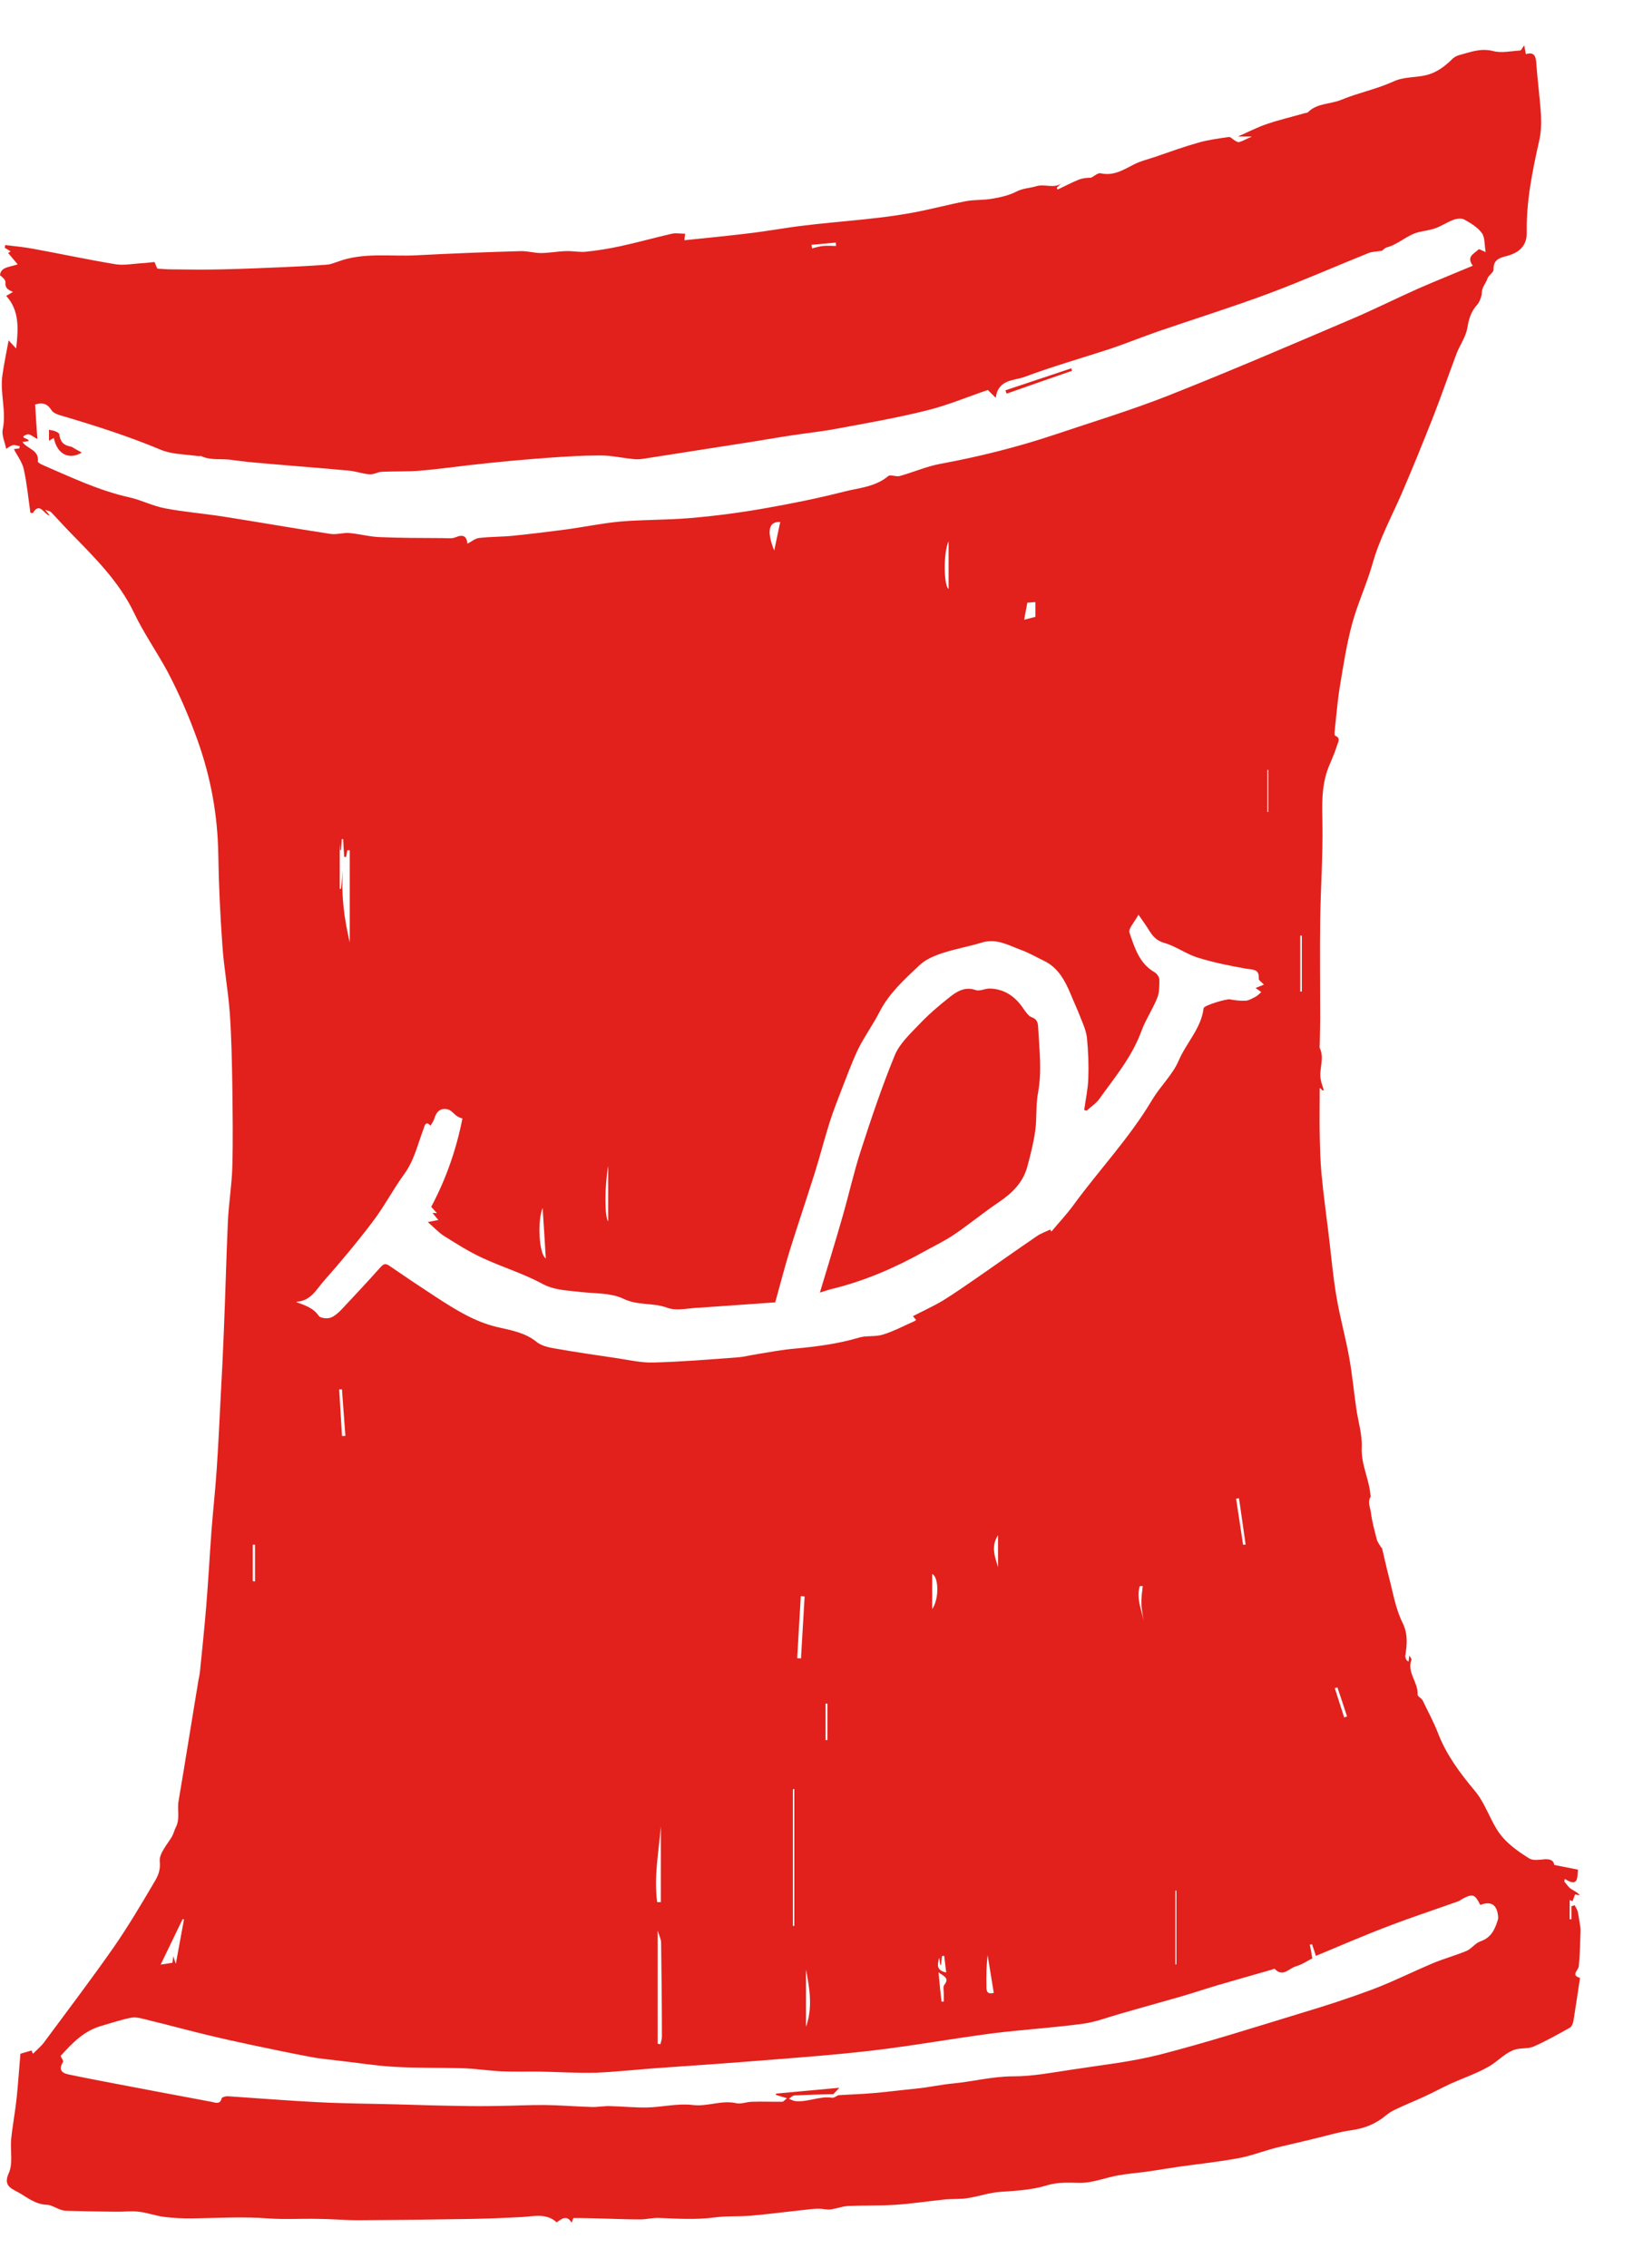 <svg width="18" height="25" viewBox="0 0 18 25" fill="none" xmlns="http://www.w3.org/2000/svg">
<path d="M15.231 17.053C15.258 17.163 15.281 17.274 15.31 17.384C15.355 17.554 15.383 17.732 15.46 17.887C15.523 18.016 15.508 18.129 15.49 18.254C15.49 18.265 15.495 18.28 15.5 18.292C15.503 18.299 15.511 18.304 15.525 18.316C15.528 18.292 15.53 18.277 15.535 18.247C15.548 18.272 15.561 18.285 15.558 18.294C15.505 18.435 15.635 18.544 15.626 18.679C15.626 18.699 15.668 18.717 15.681 18.742C15.739 18.862 15.803 18.98 15.851 19.104C15.944 19.345 16.094 19.545 16.259 19.742C16.363 19.867 16.416 20.032 16.504 20.172C16.591 20.308 16.723 20.401 16.858 20.485C16.896 20.508 16.959 20.5 17.009 20.495C17.081 20.486 17.126 20.503 17.132 20.556C17.227 20.575 17.312 20.591 17.394 20.608C17.384 20.696 17.399 20.806 17.249 20.71C17.247 20.72 17.244 20.728 17.242 20.738C17.266 20.765 17.286 20.798 17.314 20.818C17.346 20.841 17.384 20.853 17.414 20.89C17.394 20.886 17.372 20.883 17.361 20.881C17.352 20.906 17.342 20.931 17.334 20.955C17.324 20.951 17.314 20.948 17.302 20.943V21.154C17.302 21.154 17.316 21.154 17.321 21.154V21.011C17.332 21.008 17.344 21.003 17.357 21C17.369 21.023 17.384 21.046 17.391 21.071C17.402 21.123 17.409 21.174 17.417 21.226C17.421 21.243 17.422 21.259 17.422 21.276C17.417 21.408 17.416 21.541 17.402 21.673C17.397 21.721 17.311 21.769 17.416 21.801C17.392 21.959 17.369 22.116 17.344 22.272C17.339 22.301 17.326 22.339 17.302 22.351C17.171 22.424 17.039 22.499 16.901 22.559C16.832 22.587 16.753 22.567 16.676 22.599C16.578 22.641 16.511 22.717 16.426 22.769C16.291 22.849 16.138 22.901 15.994 22.965C15.893 23.012 15.794 23.066 15.693 23.112C15.591 23.159 15.486 23.201 15.385 23.249C15.346 23.267 15.308 23.29 15.276 23.317C15.165 23.41 15.04 23.46 14.895 23.48C14.752 23.5 14.612 23.544 14.47 23.577C14.36 23.604 14.25 23.629 14.14 23.655C14.095 23.665 14.05 23.677 14.007 23.689C13.885 23.724 13.765 23.769 13.64 23.79C13.427 23.829 13.21 23.852 12.995 23.882C12.87 23.9 12.747 23.922 12.622 23.939C12.524 23.952 12.424 23.96 12.327 23.977C12.182 24.003 12.037 24.064 11.893 24.06C11.773 24.057 11.654 24.052 11.541 24.087C11.373 24.139 11.201 24.147 11.028 24.159C10.906 24.167 10.788 24.21 10.666 24.228C10.585 24.242 10.498 24.235 10.415 24.243C10.231 24.262 10.05 24.29 9.867 24.302C9.695 24.313 9.522 24.307 9.35 24.315C9.283 24.318 9.22 24.345 9.153 24.353C9.112 24.358 9.069 24.345 9.027 24.345C8.967 24.345 8.907 24.353 8.847 24.36C8.657 24.38 8.467 24.405 8.275 24.422C8.14 24.433 8.002 24.423 7.869 24.442C7.669 24.468 7.469 24.455 7.269 24.447C7.197 24.443 7.126 24.463 7.054 24.463C6.898 24.463 6.741 24.455 6.586 24.452C6.498 24.45 6.411 24.447 6.323 24.448C6.316 24.448 6.311 24.475 6.301 24.5C6.251 24.412 6.196 24.452 6.136 24.495C6.021 24.39 5.883 24.43 5.748 24.437C5.556 24.447 5.363 24.455 5.172 24.458C4.765 24.465 4.358 24.47 3.952 24.472C3.802 24.472 3.654 24.458 3.504 24.457C3.321 24.453 3.137 24.465 2.956 24.452C2.676 24.43 2.397 24.448 2.119 24.452C2.016 24.453 1.911 24.448 1.808 24.435C1.714 24.423 1.623 24.388 1.529 24.378C1.446 24.368 1.361 24.38 1.276 24.378C1.095 24.377 0.913 24.373 0.731 24.368C0.653 24.367 0.578 24.303 0.521 24.302C0.387 24.298 0.298 24.218 0.197 24.162C0.125 24.122 0.033 24.092 0.097 23.952C0.145 23.845 0.112 23.704 0.123 23.579C0.138 23.429 0.167 23.279 0.183 23.129C0.2 22.969 0.21 22.807 0.225 22.637C0.265 22.626 0.307 22.612 0.348 22.601C0.353 22.612 0.358 22.626 0.363 22.637C0.407 22.594 0.455 22.554 0.491 22.504C0.748 22.157 1.008 21.814 1.255 21.461C1.416 21.228 1.561 20.983 1.706 20.736C1.743 20.675 1.771 20.608 1.761 20.516C1.753 20.431 1.839 20.336 1.891 20.25C1.913 20.215 1.923 20.17 1.936 20.145C1.988 20.047 1.951 19.948 1.968 19.853C2.008 19.615 2.048 19.377 2.086 19.139C2.119 18.939 2.151 18.739 2.184 18.54C2.189 18.505 2.199 18.47 2.203 18.434C2.228 18.187 2.254 17.941 2.274 17.694C2.296 17.421 2.311 17.148 2.331 16.874C2.348 16.651 2.373 16.428 2.388 16.203C2.406 15.938 2.419 15.671 2.432 15.406C2.446 15.165 2.457 14.922 2.467 14.68C2.484 14.274 2.494 13.867 2.512 13.46C2.522 13.257 2.556 13.056 2.561 12.854C2.569 12.561 2.564 12.268 2.561 11.973C2.556 11.699 2.552 11.428 2.532 11.156C2.514 10.91 2.467 10.665 2.451 10.417C2.427 10.083 2.411 9.748 2.406 9.415C2.399 8.984 2.324 8.571 2.179 8.164C2.084 7.899 1.974 7.643 1.843 7.396C1.726 7.181 1.584 6.978 1.479 6.758C1.31 6.403 1.033 6.136 0.766 5.861C0.696 5.79 0.631 5.715 0.561 5.643C0.551 5.633 0.533 5.633 0.498 5.62C0.521 5.648 0.53 5.658 0.551 5.685C0.48 5.668 0.44 5.527 0.362 5.655C0.353 5.655 0.343 5.653 0.335 5.652C0.312 5.492 0.297 5.33 0.262 5.172C0.245 5.093 0.19 5.023 0.153 4.95C0.163 4.95 0.188 4.945 0.213 4.942C0.213 4.933 0.217 4.927 0.218 4.918C0.193 4.913 0.165 4.902 0.142 4.907C0.115 4.912 0.092 4.933 0.068 4.947C0.053 4.87 0.017 4.797 0.03 4.734C0.073 4.532 -0.003 4.332 0.027 4.132C0.045 4.009 0.07 3.885 0.095 3.752C0.125 3.784 0.147 3.807 0.178 3.841C0.203 3.622 0.215 3.421 0.068 3.261C0.095 3.246 0.117 3.234 0.143 3.217C0.09 3.196 0.053 3.174 0.06 3.111C0.062 3.086 0.032 3.059 0 3.034C0.008 2.941 0.102 2.946 0.195 2.914C0.157 2.869 0.128 2.834 0.09 2.789C0.093 2.788 0.103 2.779 0.117 2.771C0.098 2.759 0.075 2.744 0.052 2.731C0.053 2.721 0.057 2.711 0.058 2.701C0.162 2.714 0.267 2.723 0.37 2.743C0.671 2.798 0.973 2.863 1.276 2.913C1.371 2.927 1.471 2.906 1.569 2.901C1.608 2.899 1.646 2.893 1.703 2.888C1.708 2.899 1.721 2.931 1.734 2.961C1.784 2.964 1.838 2.969 1.891 2.969C2.076 2.971 2.259 2.974 2.444 2.969C2.676 2.964 2.907 2.954 3.139 2.944C3.296 2.937 3.45 2.929 3.605 2.917C3.645 2.914 3.685 2.897 3.724 2.884C4.005 2.779 4.3 2.829 4.59 2.814C4.973 2.794 5.355 2.779 5.738 2.768C5.813 2.766 5.888 2.789 5.963 2.789C6.053 2.789 6.143 2.771 6.234 2.768C6.311 2.764 6.388 2.783 6.463 2.774C6.588 2.761 6.713 2.741 6.836 2.714C7.028 2.673 7.216 2.619 7.407 2.576C7.451 2.566 7.499 2.576 7.552 2.576C7.551 2.591 7.547 2.618 7.544 2.648C7.771 2.624 7.996 2.603 8.219 2.576C8.35 2.561 8.482 2.541 8.612 2.521C9.092 2.443 9.582 2.433 10.06 2.344C10.256 2.308 10.448 2.256 10.645 2.218C10.741 2.199 10.845 2.208 10.943 2.189C11.031 2.174 11.123 2.153 11.201 2.113C11.274 2.074 11.353 2.074 11.421 2.053C11.514 2.023 11.611 2.081 11.696 2.024L11.648 2.069C11.648 2.069 11.654 2.083 11.658 2.089C11.736 2.053 11.813 2.011 11.894 1.979C11.936 1.963 11.984 1.959 12.027 1.959C12.062 1.941 12.102 1.903 12.133 1.91C12.271 1.941 12.377 1.876 12.492 1.816C12.567 1.776 12.654 1.756 12.736 1.728C12.896 1.673 13.056 1.615 13.217 1.57C13.324 1.54 13.437 1.526 13.547 1.51C13.564 1.508 13.585 1.533 13.605 1.545C13.622 1.555 13.644 1.571 13.659 1.566C13.699 1.555 13.735 1.533 13.799 1.505H13.645C13.767 1.451 13.862 1.401 13.962 1.368C14.098 1.321 14.24 1.288 14.38 1.248C14.393 1.245 14.41 1.245 14.418 1.236C14.52 1.135 14.663 1.15 14.785 1.1C14.97 1.023 15.173 0.983 15.355 0.9C15.476 0.843 15.601 0.858 15.721 0.828C15.843 0.798 15.93 0.727 16.014 0.645C16.033 0.628 16.058 0.615 16.083 0.608C16.206 0.575 16.321 0.527 16.459 0.563C16.551 0.587 16.656 0.563 16.754 0.557C16.769 0.557 16.781 0.525 16.801 0.5C16.808 0.533 16.812 0.563 16.819 0.597C16.907 0.57 16.927 0.613 16.934 0.692C16.947 0.887 16.974 1.08 16.986 1.275C16.991 1.366 16.986 1.461 16.966 1.551C16.891 1.885 16.823 2.216 16.829 2.561C16.831 2.701 16.756 2.784 16.604 2.823C16.521 2.843 16.459 2.868 16.463 2.972C16.463 3.004 16.408 3.034 16.396 3.069C16.379 3.124 16.334 3.164 16.333 3.229C16.333 3.269 16.304 3.336 16.284 3.357C16.214 3.434 16.191 3.514 16.174 3.614C16.158 3.712 16.093 3.801 16.056 3.895C15.97 4.124 15.891 4.354 15.803 4.58C15.688 4.872 15.57 5.163 15.445 5.452C15.335 5.703 15.205 5.943 15.13 6.21C15.066 6.436 14.965 6.651 14.903 6.879C14.843 7.103 14.808 7.331 14.77 7.559C14.743 7.722 14.73 7.889 14.712 8.054C14.71 8.072 14.708 8.107 14.717 8.109C14.785 8.136 14.746 8.184 14.737 8.219C14.712 8.301 14.675 8.379 14.643 8.459C14.563 8.664 14.573 8.874 14.577 9.09C14.582 9.442 14.557 9.793 14.552 10.145C14.547 10.505 14.552 10.865 14.552 11.225C14.552 11.32 14.548 11.416 14.547 11.511C14.547 11.524 14.542 11.54 14.547 11.551C14.602 11.665 14.538 11.781 14.557 11.894C14.563 11.934 14.58 11.974 14.592 12.018C14.578 12.018 14.573 12.018 14.573 12.018C14.568 12.008 14.563 11.998 14.547 11.994C14.547 12.166 14.543 12.338 14.547 12.509C14.55 12.654 14.553 12.799 14.567 12.944C14.587 13.159 14.617 13.374 14.643 13.589C14.672 13.825 14.692 14.062 14.732 14.297C14.77 14.522 14.833 14.743 14.873 14.97C14.906 15.153 14.923 15.341 14.95 15.526C14.97 15.668 15.016 15.81 15.01 15.95C15 16.138 15.091 16.299 15.106 16.478C15.106 16.484 15.111 16.493 15.108 16.498C15.071 16.554 15.103 16.613 15.11 16.666C15.123 16.768 15.15 16.868 15.176 16.968C15.185 17.001 15.21 17.031 15.228 17.063L15.235 17.056L15.231 17.053ZM9.192 23.082C9.047 23.085 8.902 23.089 8.759 23.096C8.737 23.096 8.715 23.12 8.695 23.134C8.72 23.142 8.744 23.157 8.769 23.159C8.905 23.172 9.034 23.101 9.172 23.122C9.193 23.125 9.218 23.104 9.24 23.094C9.372 23.085 9.503 23.082 9.633 23.07C9.787 23.057 9.938 23.037 10.091 23.022C10.231 23.009 10.368 22.977 10.51 22.964C10.73 22.942 10.944 22.886 11.169 22.886C11.384 22.886 11.599 22.844 11.814 22.812C12.139 22.762 12.467 22.727 12.786 22.646C13.305 22.512 13.817 22.349 14.332 22.192C14.597 22.113 14.861 22.027 15.12 21.931C15.346 21.846 15.565 21.736 15.79 21.641C15.913 21.589 16.043 21.554 16.166 21.503C16.221 21.479 16.263 21.416 16.318 21.398C16.438 21.358 16.479 21.263 16.511 21.158C16.518 21.134 16.511 21.105 16.506 21.078C16.479 20.966 16.401 20.966 16.316 20.996C16.259 20.88 16.233 20.871 16.129 20.925C16.111 20.933 16.096 20.948 16.078 20.955C15.818 21.048 15.555 21.134 15.298 21.233C15.031 21.334 14.77 21.448 14.505 21.558C14.492 21.519 14.477 21.474 14.462 21.429C14.453 21.431 14.447 21.433 14.438 21.434C14.447 21.484 14.457 21.534 14.465 21.586C14.413 21.611 14.353 21.654 14.285 21.673C14.21 21.693 14.142 21.799 14.05 21.701C14.047 21.698 14.027 21.708 14.015 21.711C13.819 21.768 13.62 21.823 13.424 21.881C13.295 21.919 13.17 21.961 13.042 21.999C12.917 22.036 12.791 22.069 12.664 22.106C12.556 22.136 12.449 22.168 12.342 22.198C12.206 22.236 12.072 22.289 11.932 22.307C11.603 22.351 11.269 22.371 10.94 22.412C10.491 22.471 10.045 22.552 9.595 22.604C9.133 22.657 8.669 22.689 8.204 22.726C7.879 22.752 7.554 22.772 7.229 22.796C7.009 22.812 6.789 22.837 6.569 22.846C6.366 22.852 6.161 22.837 5.956 22.834C5.815 22.832 5.673 22.837 5.531 22.831C5.39 22.824 5.25 22.802 5.11 22.797C4.855 22.789 4.6 22.796 4.347 22.781C4.135 22.769 3.925 22.734 3.715 22.711C3.622 22.699 3.529 22.692 3.435 22.674C3.221 22.634 3.006 22.589 2.792 22.544C2.626 22.509 2.459 22.472 2.293 22.432C2.079 22.381 1.866 22.322 1.653 22.271C1.583 22.254 1.504 22.226 1.438 22.241C1.335 22.262 1.23 22.297 1.13 22.326C0.923 22.382 0.796 22.521 0.668 22.661C0.68 22.687 0.701 22.716 0.695 22.726C0.65 22.801 0.665 22.844 0.751 22.864C0.865 22.887 0.976 22.911 1.09 22.932C1.503 23.011 1.918 23.09 2.333 23.167C2.371 23.174 2.426 23.201 2.444 23.127C2.447 23.116 2.486 23.105 2.507 23.105C2.841 23.127 3.174 23.154 3.509 23.171C3.8 23.186 4.09 23.187 4.382 23.195C4.612 23.202 4.843 23.209 5.073 23.212C5.213 23.215 5.353 23.215 5.495 23.212C5.665 23.21 5.835 23.201 6.003 23.202C6.178 23.204 6.353 23.219 6.528 23.224C6.591 23.225 6.656 23.212 6.721 23.214C6.859 23.217 6.998 23.232 7.134 23.229C7.301 23.225 7.472 23.182 7.636 23.202C7.801 23.222 7.954 23.145 8.116 23.182C8.169 23.194 8.23 23.167 8.289 23.166C8.399 23.162 8.51 23.167 8.62 23.166C8.637 23.166 8.652 23.144 8.675 23.127C8.625 23.112 8.589 23.102 8.552 23.09C8.552 23.085 8.554 23.081 8.555 23.076C8.784 23.055 9.01 23.034 9.252 23.012C9.223 23.042 9.207 23.061 9.19 23.077L9.192 23.082ZM16.376 2.779C16.361 2.694 16.369 2.616 16.334 2.569C16.288 2.506 16.211 2.459 16.139 2.419C16.109 2.403 16.056 2.409 16.021 2.423C15.954 2.448 15.893 2.489 15.826 2.514C15.768 2.536 15.703 2.543 15.641 2.558C15.511 2.588 15.416 2.693 15.288 2.726C15.263 2.733 15.241 2.758 15.233 2.764C15.176 2.773 15.128 2.773 15.085 2.789C14.717 2.937 14.355 3.097 13.983 3.236C13.58 3.386 13.169 3.514 12.762 3.654C12.591 3.714 12.421 3.782 12.249 3.841C11.931 3.945 11.608 4.037 11.294 4.154C11.178 4.197 11.001 4.179 10.976 4.385C10.94 4.35 10.918 4.327 10.888 4.299C10.675 4.37 10.448 4.467 10.211 4.525C9.883 4.607 9.547 4.665 9.213 4.727C9.052 4.757 8.887 4.774 8.724 4.799C8.584 4.82 8.445 4.845 8.305 4.867C7.906 4.93 7.504 4.993 7.103 5.055C7.063 5.062 7.021 5.065 6.981 5.06C6.859 5.048 6.738 5.02 6.616 5.02C6.429 5.02 6.241 5.032 6.055 5.045C5.806 5.063 5.558 5.085 5.31 5.112C5.087 5.135 4.865 5.168 4.642 5.187C4.498 5.2 4.353 5.193 4.209 5.2C4.164 5.202 4.117 5.232 4.074 5.228C3.999 5.223 3.925 5.195 3.85 5.188C3.535 5.158 3.219 5.135 2.904 5.107C2.784 5.097 2.664 5.085 2.544 5.068C2.436 5.053 2.324 5.077 2.219 5.028C2.211 5.025 2.199 5.028 2.189 5.028C2.049 5.007 1.898 5.01 1.771 4.957C1.42 4.81 1.06 4.695 0.696 4.587C0.65 4.574 0.59 4.557 0.568 4.522C0.518 4.442 0.46 4.435 0.387 4.459C0.395 4.587 0.403 4.715 0.412 4.838C0.368 4.817 0.327 4.779 0.302 4.787C0.188 4.829 0.327 4.829 0.315 4.862C0.295 4.865 0.273 4.868 0.247 4.872C0.302 4.95 0.433 4.958 0.417 5.087C0.417 5.097 0.45 5.117 0.47 5.125C0.783 5.26 1.091 5.408 1.43 5.483C1.561 5.513 1.686 5.578 1.819 5.603C2.029 5.643 2.244 5.66 2.456 5.693C2.852 5.755 3.247 5.825 3.644 5.885C3.71 5.895 3.782 5.87 3.849 5.875C3.96 5.885 4.069 5.915 4.18 5.92C4.412 5.93 4.643 5.93 4.875 5.931C4.925 5.931 4.982 5.94 5.025 5.921C5.118 5.881 5.147 5.926 5.152 5.993C5.197 5.97 5.237 5.935 5.28 5.93C5.405 5.915 5.531 5.918 5.656 5.905C5.853 5.885 6.05 5.861 6.246 5.835C6.444 5.808 6.643 5.766 6.843 5.748C7.098 5.727 7.356 5.732 7.611 5.71C7.881 5.687 8.15 5.652 8.417 5.605C8.715 5.553 9.014 5.493 9.307 5.418C9.47 5.377 9.648 5.367 9.79 5.248C9.815 5.227 9.877 5.258 9.917 5.247C10.068 5.205 10.215 5.14 10.368 5.112C10.796 5.033 11.216 4.928 11.628 4.79C12.047 4.649 12.474 4.52 12.886 4.357C13.56 4.09 14.225 3.804 14.893 3.519C15.141 3.414 15.383 3.292 15.63 3.182C15.826 3.096 16.028 3.016 16.234 2.929C16.158 2.826 16.251 2.796 16.299 2.748C16.304 2.743 16.328 2.758 16.374 2.778L16.376 2.779ZM3.266 14.352C3.359 14.387 3.452 14.414 3.514 14.504C3.53 14.528 3.602 14.537 3.64 14.525C3.687 14.51 3.729 14.47 3.764 14.434C3.909 14.28 4.052 14.127 4.192 13.97C4.224 13.935 4.245 13.92 4.289 13.95C4.462 14.069 4.635 14.185 4.81 14.299C5.02 14.435 5.23 14.568 5.48 14.627C5.631 14.662 5.788 14.687 5.916 14.792C5.968 14.833 6.046 14.852 6.115 14.863C6.343 14.903 6.571 14.937 6.799 14.97C6.933 14.99 7.068 15.022 7.201 15.018C7.507 15.01 7.814 14.985 8.121 14.962C8.197 14.957 8.272 14.937 8.349 14.925C8.485 14.903 8.62 14.877 8.759 14.865C8.997 14.843 9.233 14.813 9.463 14.745C9.548 14.718 9.648 14.737 9.733 14.71C9.853 14.673 9.965 14.612 10.08 14.562C10.085 14.56 10.09 14.555 10.098 14.549C10.085 14.532 10.073 14.52 10.063 14.507C10.177 14.448 10.29 14.397 10.395 14.334C10.528 14.252 10.655 14.162 10.783 14.074C10.998 13.925 11.211 13.774 11.426 13.627C11.471 13.595 11.526 13.577 11.576 13.552C11.581 13.56 11.584 13.567 11.589 13.575C11.669 13.479 11.756 13.387 11.829 13.287C12.116 12.894 12.452 12.541 12.702 12.119C12.791 11.971 12.925 11.846 12.992 11.691C13.075 11.495 13.24 11.336 13.267 11.113C13.27 11.081 13.522 11.008 13.555 11.015C13.614 11.026 13.674 11.033 13.732 11.03C13.77 11.026 13.807 11.003 13.842 10.985C13.865 10.973 13.883 10.951 13.903 10.935C13.88 10.918 13.855 10.901 13.84 10.89C13.864 10.88 13.897 10.866 13.932 10.853C13.907 10.825 13.873 10.805 13.875 10.788C13.883 10.678 13.81 10.69 13.735 10.677C13.557 10.645 13.379 10.61 13.205 10.556C13.077 10.517 12.962 10.43 12.834 10.393C12.734 10.365 12.694 10.302 12.649 10.227C12.622 10.185 12.592 10.145 12.549 10.082C12.504 10.165 12.436 10.237 12.449 10.278C12.506 10.443 12.556 10.618 12.726 10.716C12.751 10.731 12.777 10.766 12.779 10.793C12.779 10.861 12.781 10.935 12.757 10.996C12.706 11.125 12.626 11.241 12.579 11.371C12.476 11.651 12.287 11.876 12.117 12.113C12.081 12.164 12.024 12.199 11.977 12.243C11.969 12.239 11.959 12.238 11.951 12.234C11.966 12.119 11.992 12.004 11.996 11.889C12.001 11.739 11.996 11.588 11.981 11.44C11.973 11.363 11.938 11.286 11.909 11.213C11.876 11.126 11.836 11.043 11.801 10.956C11.738 10.805 11.661 10.663 11.503 10.588C11.423 10.55 11.344 10.503 11.261 10.473C11.121 10.422 10.988 10.34 10.826 10.388C10.685 10.432 10.535 10.457 10.395 10.503C10.303 10.533 10.205 10.573 10.136 10.638C9.972 10.793 9.802 10.945 9.695 11.153C9.625 11.291 9.532 11.418 9.463 11.556C9.395 11.696 9.342 11.843 9.285 11.988C9.237 12.113 9.187 12.238 9.147 12.364C9.087 12.553 9.039 12.742 8.98 12.931C8.89 13.216 8.794 13.499 8.705 13.784C8.647 13.974 8.597 14.167 8.545 14.355C8.25 14.375 7.966 14.397 7.682 14.415C7.572 14.422 7.451 14.45 7.356 14.415C7.197 14.355 7.031 14.393 6.871 14.315C6.729 14.247 6.549 14.259 6.384 14.239C6.245 14.222 6.11 14.222 5.975 14.149C5.765 14.035 5.531 13.965 5.315 13.864C5.17 13.797 5.033 13.71 4.897 13.625C4.837 13.587 4.787 13.532 4.715 13.47C4.772 13.459 4.797 13.454 4.832 13.447C4.807 13.417 4.788 13.396 4.767 13.369C4.788 13.369 4.798 13.37 4.817 13.372C4.792 13.345 4.772 13.324 4.753 13.302C4.92 12.989 5.032 12.661 5.097 12.328C5.06 12.319 5.042 12.306 5.025 12.293C4.997 12.271 4.972 12.238 4.94 12.229C4.855 12.206 4.81 12.253 4.787 12.331C4.778 12.359 4.76 12.383 4.745 12.408C4.69 12.343 4.677 12.421 4.67 12.439C4.605 12.609 4.567 12.789 4.455 12.942C4.332 13.111 4.234 13.301 4.107 13.467C3.937 13.692 3.754 13.91 3.567 14.122C3.487 14.214 3.425 14.338 3.272 14.348L3.266 14.352ZM3.78 9.612C3.759 9.882 3.797 10.135 3.855 10.387V9.372C3.847 9.372 3.837 9.372 3.829 9.372C3.824 9.397 3.82 9.42 3.815 9.445C3.809 9.445 3.802 9.445 3.794 9.445C3.79 9.38 3.785 9.314 3.782 9.249C3.777 9.249 3.772 9.249 3.767 9.249C3.765 9.289 3.762 9.33 3.76 9.37H3.75C3.747 9.332 3.745 9.294 3.742 9.255H3.745V9.797C3.745 9.797 3.754 9.797 3.759 9.797C3.765 9.735 3.772 9.672 3.779 9.61L3.78 9.612ZM7.249 21.274V22.527C7.259 22.527 7.269 22.531 7.279 22.532C7.286 22.504 7.296 22.477 7.296 22.449C7.296 22.104 7.292 21.758 7.287 21.413C7.287 21.374 7.266 21.334 7.247 21.273L7.249 21.274ZM2.029 21.156C2.029 21.156 2.019 21.154 2.013 21.153C1.933 21.318 1.853 21.484 1.771 21.654C1.816 21.648 1.858 21.641 1.901 21.634C1.903 21.616 1.906 21.596 1.909 21.561C1.919 21.591 1.924 21.606 1.938 21.646C1.971 21.466 1.999 21.311 2.028 21.156H2.029ZM7.284 20.131C7.261 20.41 7.206 20.688 7.244 20.966C7.257 20.966 7.271 20.966 7.284 20.966V20.131ZM8.884 21.709V22.341C8.959 22.131 8.925 21.919 8.884 21.709ZM8.755 19.718C8.755 19.718 8.745 19.72 8.74 19.722V21.228C8.74 21.228 8.75 21.228 8.755 21.228V19.718ZM8.785 18.277C8.8 18.277 8.814 18.279 8.829 18.28C8.842 18.052 8.855 17.824 8.869 17.596C8.855 17.596 8.84 17.594 8.827 17.592C8.814 17.821 8.8 18.049 8.787 18.277H8.785ZM6.016 13.87C6.005 13.679 5.993 13.497 5.981 13.314C5.92 13.466 5.943 13.827 6.016 13.87ZM10.456 6.491V5.966C10.396 6.096 10.403 6.458 10.456 6.491ZM8.6 5.753C8.474 5.747 8.447 5.851 8.534 6.068C8.559 5.946 8.579 5.851 8.6 5.753ZM10.954 21.966C10.931 21.823 10.908 21.686 10.886 21.549C10.873 21.663 10.871 21.774 10.873 21.886C10.873 21.931 10.87 21.988 10.954 21.966ZM12.967 20.838C12.967 20.838 12.959 20.838 12.956 20.838V21.653C12.956 21.653 12.964 21.653 12.967 21.653V20.841V20.838ZM11.289 6.831C11.341 6.818 11.376 6.809 11.413 6.799V6.636C11.381 6.638 11.353 6.641 11.324 6.643C11.313 6.703 11.303 6.759 11.289 6.831ZM6.704 13.462V12.851C6.664 13.072 6.663 13.415 6.704 13.462ZM13.702 17.026C13.712 17.026 13.72 17.026 13.73 17.024C13.705 16.854 13.682 16.684 13.657 16.514C13.647 16.514 13.635 16.518 13.625 16.519C13.65 16.688 13.677 16.858 13.702 17.026ZM3.769 15.313C3.759 15.313 3.749 15.313 3.739 15.315C3.749 15.486 3.759 15.658 3.77 15.828C3.782 15.828 3.795 15.828 3.807 15.826C3.794 15.655 3.782 15.485 3.769 15.313ZM10.275 17.736C10.353 17.626 10.348 17.381 10.275 17.349V17.736ZM2.786 17.427C2.786 17.427 2.802 17.429 2.811 17.431V17.026C2.811 17.026 2.794 17.026 2.786 17.026V17.427ZM10.378 22.062C10.386 22.062 10.395 22.062 10.403 22.062C10.403 22.032 10.403 22.003 10.403 21.974C10.403 21.943 10.393 21.899 10.408 21.879C10.47 21.801 10.403 21.784 10.345 21.739C10.356 21.859 10.366 21.961 10.378 22.062ZM14.332 10.93C14.332 10.93 14.343 10.93 14.35 10.928V10.313C14.35 10.313 14.338 10.313 14.332 10.313V10.93ZM12.607 17.864C12.597 17.801 12.582 17.737 12.581 17.674C12.579 17.611 12.589 17.546 12.596 17.482C12.586 17.482 12.574 17.482 12.564 17.482C12.522 17.611 12.581 17.739 12.607 17.864ZM9.1 19.18C9.1 19.18 9.114 19.18 9.12 19.18V18.777C9.12 18.777 9.107 18.777 9.1 18.777V19.18ZM11.001 17.274V16.921C10.919 17.048 10.968 17.161 11.001 17.274ZM14.816 18.93C14.826 18.927 14.838 18.922 14.848 18.919C14.813 18.812 14.778 18.705 14.742 18.599L14.713 18.607C14.748 18.714 14.781 18.822 14.816 18.929V18.93ZM10.355 21.573C10.335 21.643 10.311 21.718 10.43 21.741C10.421 21.676 10.415 21.618 10.408 21.558C10.4 21.558 10.391 21.559 10.383 21.561C10.38 21.594 10.376 21.626 10.373 21.659C10.37 21.659 10.368 21.659 10.365 21.659C10.361 21.631 10.356 21.603 10.353 21.574L10.355 21.573ZM13.97 8.95C13.97 8.95 13.977 8.95 13.98 8.949V8.486C13.98 8.486 13.973 8.486 13.97 8.486V8.95ZM9.215 2.709C9.215 2.698 9.213 2.686 9.212 2.674C9.123 2.683 9.034 2.691 8.945 2.698C8.947 2.711 8.949 2.724 8.95 2.738C8.992 2.728 9.034 2.714 9.075 2.711C9.12 2.706 9.167 2.711 9.213 2.711L9.215 2.709Z" fill="#E2211C"/>
<path d="M0.903 4.988C0.76 5.072 0.63 5.008 0.593 4.827C0.58 4.835 0.568 4.842 0.54 4.858V4.737C0.566 4.743 0.59 4.745 0.608 4.753C0.625 4.76 0.651 4.773 0.653 4.785C0.665 4.87 0.698 4.907 0.778 4.922C0.795 4.925 0.808 4.937 0.823 4.945C0.85 4.96 0.878 4.975 0.901 4.988H0.903Z" fill="#E2211C"/>
<path d="M11.816 4.087C11.576 4.17 11.334 4.255 11.095 4.339C11.091 4.327 11.086 4.314 11.083 4.302C11.324 4.222 11.566 4.14 11.808 4.06C11.811 4.069 11.814 4.079 11.816 4.087Z" fill="#E2211C"/>
<path d="M9.037 14.248C9.127 13.947 9.212 13.674 9.29 13.399C9.358 13.162 9.412 12.919 9.488 12.684C9.603 12.329 9.722 11.974 9.863 11.631C9.915 11.505 10.028 11.399 10.127 11.296C10.231 11.186 10.346 11.086 10.465 10.993C10.546 10.928 10.636 10.871 10.756 10.913C10.8 10.928 10.856 10.896 10.908 10.896C11.071 10.9 11.19 10.983 11.279 11.115C11.306 11.153 11.336 11.2 11.374 11.213C11.441 11.238 11.441 11.286 11.444 11.336C11.456 11.569 11.486 11.801 11.443 12.038C11.416 12.176 11.431 12.322 11.411 12.463C11.393 12.597 11.358 12.731 11.323 12.862C11.274 13.039 11.151 13.156 11.003 13.255C10.838 13.367 10.683 13.495 10.518 13.607C10.41 13.68 10.29 13.737 10.173 13.802C9.852 13.98 9.517 14.124 9.158 14.21C9.129 14.217 9.099 14.229 9.037 14.247V14.248Z" fill="#E2211C"/>
</svg>
